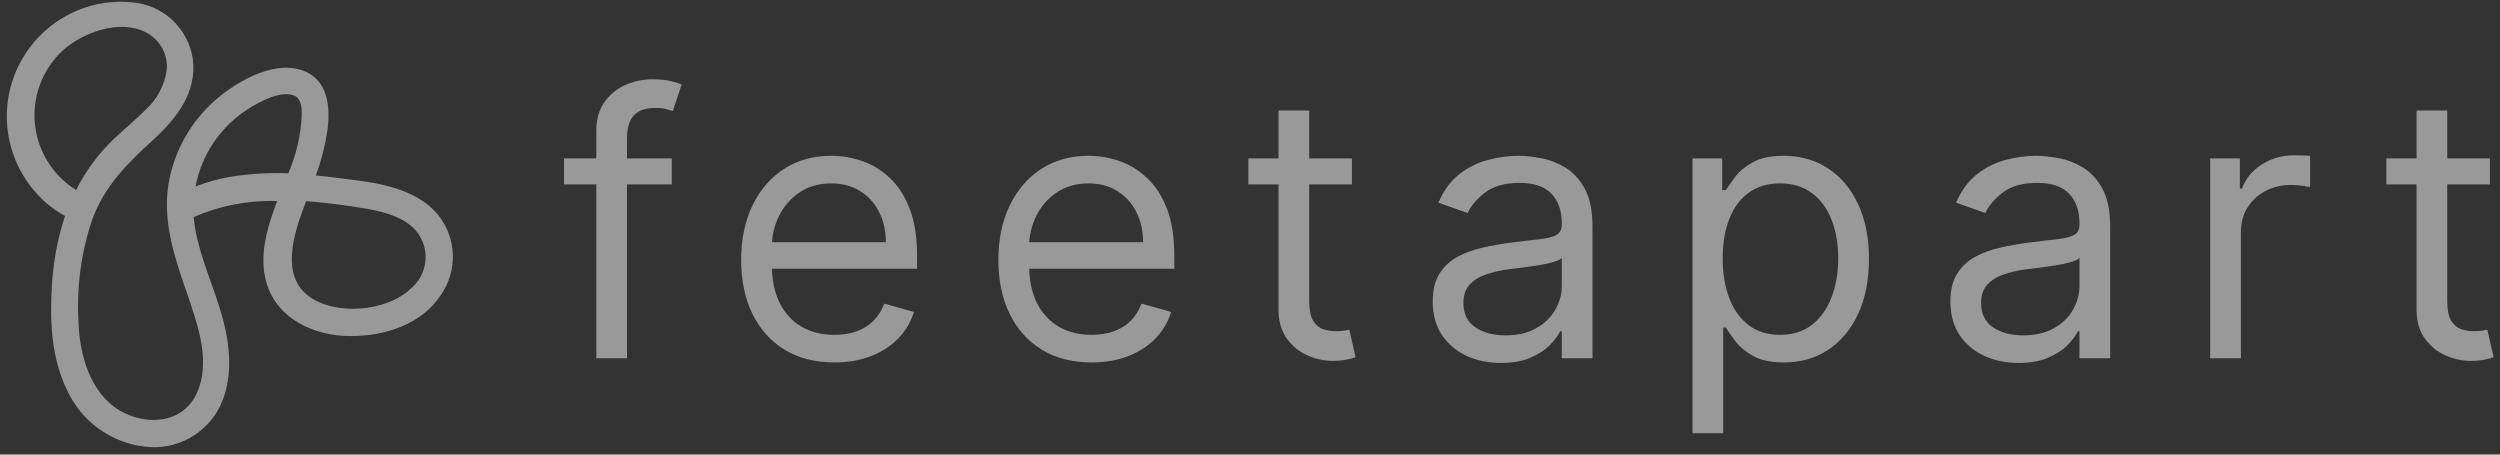 <svg width="275" height="50" viewBox="0 0 275 50" fill="none" xmlns="http://www.w3.org/2000/svg">
<rect x="0" y="0" width="275" height="50" fill="#333333" stroke="none"/>
<path d="M48.22 23.673C45.649 20.548 41.22 20.07 37.448 19.61C36.547 19.485 35.647 19.381 34.746 19.3C35.338 17.69 35.765 16.024 36.022 14.327C36.322 12.047 36.172 9.166 33.826 7.984C30.58 6.342 26.235 8.829 23.815 10.902C21.006 13.314 19.133 16.634 18.523 20.285C17.857 24.573 19.311 28.608 20.69 32.605C21.807 35.88 23.214 39.924 21.628 43.292C20.043 46.661 16.074 46.83 13.184 45.169C9.89 43.208 8.746 38.995 8.633 35.411C8.411 31.596 8.924 27.773 10.144 24.151C11.485 20.482 14 17.977 16.824 15.406C19.405 13.06 21.694 10.161 21.206 6.464C20.959 4.835 20.169 3.337 18.966 2.212C17.762 1.086 16.214 0.399 14.572 0.262C12.858 0.084 11.126 0.264 9.485 0.79C7.843 1.317 6.33 2.179 5.039 3.321C3.78 4.426 2.754 5.771 2.021 7.278C1.287 8.784 0.861 10.422 0.768 12.095C0.674 13.767 0.915 15.442 1.476 17.021C2.037 18.599 2.907 20.051 4.035 21.289C4.925 22.281 5.979 23.113 7.15 23.748C6.332 26.25 5.846 28.85 5.705 31.479C5.471 35.373 5.649 39.389 7.394 42.955C8.164 44.614 9.342 46.051 10.819 47.129C12.297 48.208 14.024 48.893 15.839 49.119C17.553 49.356 19.298 49.037 20.818 48.21C22.337 47.382 23.552 46.09 24.284 44.522C25.823 41.087 25.222 37.203 24.115 33.731C23.111 30.532 21.61 27.257 21.3 23.879C24.193 22.616 27.331 22.014 30.486 22.115C29.398 24.996 28.431 28.148 29.323 31.142C30.524 35.148 34.633 36.968 38.574 36.968C42.327 36.968 46.4 35.702 48.53 32.399C49.418 31.102 49.867 29.555 49.812 27.985C49.756 26.414 49.198 24.903 48.22 23.673ZM7.329 5.188C9.693 3.312 13.794 1.988 16.543 3.856C17.155 4.277 17.644 4.853 17.959 5.526C18.274 6.199 18.404 6.944 18.335 7.684C18.108 9.393 17.272 10.962 15.98 12.103C14.732 13.37 13.315 14.468 12.067 15.735C10.686 17.143 9.514 18.742 8.586 20.482C8.511 20.623 8.455 20.764 8.38 20.905C7.07 20.094 5.972 18.983 5.178 17.663C4.384 16.343 3.916 14.853 3.814 13.316C3.711 11.78 3.976 10.241 4.587 8.827C5.199 7.413 6.139 6.166 7.329 5.188ZM25.26 19.46C23.978 19.688 22.721 20.04 21.506 20.511C21.841 18.76 22.531 17.097 23.535 15.625C24.539 14.153 25.835 12.903 27.343 11.953C28.525 11.203 30.936 9.88 32.4 10.536C33.151 10.874 33.188 11.859 33.198 12.573C33.105 14.809 32.603 17.01 31.715 19.066C29.556 18.98 27.393 19.112 25.26 19.46ZM45.283 31.658C42.646 34.285 36.838 34.81 33.873 32.511C30.908 30.213 32.306 25.756 33.442 22.744L33.676 22.124C35.412 22.256 37.129 22.472 38.846 22.725C40.882 23.035 43.087 23.363 44.833 24.545C45.404 24.931 45.88 25.442 46.222 26.04C46.565 26.638 46.766 27.307 46.81 27.995C46.853 28.683 46.738 29.372 46.473 30.009C46.209 30.645 45.801 31.213 45.283 31.667V31.658Z" fill="white" fill-opacity="0.5"/>
<path d="M273.893 17.424V20.287H262.5V17.424H273.893ZM265.82 12.157H269.198V33.111C269.198 34.065 269.337 34.781 269.614 35.258C269.9 35.726 270.262 36.041 270.701 36.203C271.15 36.356 271.622 36.432 272.118 36.432C272.491 36.432 272.795 36.413 273.034 36.375C273.273 36.327 273.464 36.289 273.607 36.26L274.294 39.294C274.065 39.38 273.745 39.466 273.335 39.552C272.924 39.648 272.404 39.695 271.775 39.695C270.821 39.695 269.885 39.49 268.97 39.08C268.063 38.669 267.309 38.044 266.708 37.205C266.117 36.365 265.82 35.306 265.82 34.027V12.157Z" fill="white" fill-opacity="0.5"/>
<path d="M243.121 39.409V17.425H246.384V20.745H246.613C247.014 19.657 247.739 18.775 248.788 18.097C249.838 17.42 251.021 17.081 252.338 17.081C252.586 17.081 252.897 17.086 253.268 17.095C253.641 17.105 253.922 17.119 254.113 17.138V20.573C253.998 20.545 253.736 20.502 253.325 20.445C252.925 20.378 252.501 20.344 252.052 20.344C250.984 20.344 250.029 20.569 249.19 21.017C248.36 21.456 247.701 22.067 247.214 22.849C246.737 23.622 246.498 24.505 246.498 25.497V39.409H243.121Z" fill="white" fill-opacity="0.5"/>
<path d="M222.043 39.924C220.65 39.924 219.386 39.662 218.25 39.137C217.114 38.603 216.213 37.835 215.545 36.833C214.877 35.821 214.543 34.6 214.543 33.169C214.543 31.909 214.791 30.888 215.287 30.106C215.784 29.314 216.447 28.694 217.277 28.245C218.107 27.797 219.023 27.462 220.025 27.243C221.037 27.014 222.053 26.833 223.074 26.699C224.41 26.527 225.492 26.399 226.322 26.313C227.162 26.217 227.773 26.06 228.155 25.84C228.546 25.621 228.742 25.239 228.742 24.695V24.581C228.742 23.169 228.355 22.071 227.582 21.289C226.819 20.506 225.659 20.115 224.104 20.115C222.491 20.115 221.227 20.468 220.311 21.174C219.395 21.881 218.751 22.634 218.379 23.436L215.173 22.291C215.746 20.955 216.509 19.915 217.463 19.171C218.427 18.417 219.477 17.892 220.611 17.596C221.757 17.291 222.883 17.138 223.99 17.138C224.695 17.138 225.507 17.224 226.422 17.396C227.348 17.558 228.241 17.897 229.099 18.412C229.968 18.927 230.688 19.705 231.261 20.745C231.833 21.785 232.119 23.178 232.119 24.924V39.409H228.742V36.432H228.569C228.341 36.909 227.959 37.42 227.425 37.963C226.891 38.507 226.179 38.97 225.292 39.352C224.405 39.733 223.321 39.924 222.043 39.924ZM222.558 36.89C223.894 36.89 225.02 36.628 225.936 36.103C226.862 35.578 227.558 34.901 228.026 34.07C228.503 33.24 228.742 32.367 228.742 31.451V28.36C228.598 28.531 228.284 28.689 227.797 28.832C227.32 28.965 226.766 29.085 226.137 29.19C225.516 29.285 224.911 29.371 224.318 29.447C223.737 29.514 223.264 29.571 222.902 29.619C222.024 29.733 221.204 29.92 220.44 30.177C219.687 30.425 219.076 30.802 218.608 31.308C218.15 31.804 217.921 32.482 217.921 33.34C217.921 34.514 218.355 35.401 219.224 36.002C220.101 36.594 221.213 36.89 222.558 36.89Z" fill="white" fill-opacity="0.5"/>
<path d="M186.176 47.653V17.424H189.44V20.917H189.84C190.088 20.535 190.431 20.049 190.871 19.457C191.319 18.856 191.958 18.321 192.788 17.854C193.628 17.377 194.764 17.138 196.195 17.138C198.046 17.138 199.678 17.601 201.09 18.526C202.502 19.452 203.605 20.764 204.396 22.463C205.188 24.161 205.585 26.165 205.585 28.474C205.585 30.802 205.188 32.82 204.396 34.528C203.605 36.227 202.507 37.544 201.105 38.479C199.702 39.404 198.084 39.867 196.252 39.867C194.84 39.867 193.709 39.633 192.86 39.166C192.011 38.689 191.357 38.15 190.9 37.548C190.441 36.938 190.088 36.432 189.84 36.031H189.554V47.653H186.176ZM189.497 28.417C189.497 30.077 189.74 31.542 190.227 32.811C190.713 34.07 191.424 35.058 192.359 35.773C193.294 36.48 194.439 36.833 195.794 36.833C197.207 36.833 198.385 36.461 199.329 35.716C200.284 34.962 200.999 33.951 201.476 32.682C201.963 31.403 202.206 29.982 202.206 28.417C202.206 26.871 201.968 25.478 201.491 24.237C201.023 22.987 200.312 22 199.358 21.275C198.414 20.54 197.225 20.172 195.794 20.172C194.42 20.172 193.265 20.521 192.331 21.217C191.395 21.904 190.69 22.868 190.212 24.109C189.735 25.34 189.497 26.776 189.497 28.417Z" fill="white" fill-opacity="0.5"/>
<path d="M165.097 39.924C163.705 39.924 162.44 39.662 161.305 39.137C160.169 38.603 159.268 37.835 158.599 36.833C157.932 35.821 157.598 34.6 157.598 33.169C157.598 31.909 157.845 30.888 158.342 30.106C158.838 29.314 159.501 28.694 160.332 28.245C161.162 27.797 162.078 27.462 163.079 27.243C164.09 27.014 165.107 26.833 166.128 26.699C167.464 26.527 168.547 26.399 169.377 26.313C170.217 26.217 170.827 26.06 171.209 25.84C171.6 25.621 171.796 25.239 171.796 24.695V24.581C171.796 23.169 171.41 22.071 170.637 21.289C169.873 20.506 168.714 20.115 167.159 20.115C165.546 20.115 164.282 20.468 163.366 21.174C162.449 21.881 161.806 22.634 161.433 23.436L158.228 22.291C158.799 20.955 159.563 19.915 160.518 19.171C161.481 18.417 162.53 17.892 163.666 17.596C164.812 17.291 165.937 17.138 167.044 17.138C167.75 17.138 168.561 17.224 169.477 17.396C170.403 17.558 171.294 17.897 172.154 18.412C173.022 18.927 173.743 19.705 174.315 20.745C174.887 21.785 175.174 23.178 175.174 24.924V39.409H171.796V36.432H171.624C171.395 36.909 171.013 37.42 170.479 37.963C169.944 38.507 169.234 38.97 168.346 39.352C167.459 39.733 166.376 39.924 165.097 39.924ZM165.613 36.89C166.949 36.89 168.074 36.628 168.99 36.103C169.916 35.578 170.613 34.901 171.08 34.07C171.557 33.24 171.796 32.367 171.796 31.451V28.36C171.653 28.531 171.338 28.689 170.851 28.832C170.374 28.965 169.82 29.085 169.191 29.19C168.57 29.285 167.965 29.371 167.373 29.447C166.791 29.514 166.319 29.571 165.956 29.619C165.079 29.733 164.258 29.92 163.495 30.177C162.74 30.425 162.13 30.802 161.662 31.308C161.205 31.804 160.975 32.482 160.975 33.34C160.975 34.514 161.409 35.401 162.278 36.002C163.156 36.594 164.267 36.89 165.613 36.89Z" fill="white" fill-opacity="0.5"/>
<path d="M148.709 17.424V20.287H137.316V17.424H148.709ZM140.637 12.157H144.015V33.111C144.015 34.065 144.153 34.781 144.429 35.258C144.716 35.726 145.078 36.041 145.518 36.203C145.966 36.356 146.438 36.432 146.935 36.432C147.306 36.432 147.612 36.413 147.85 36.375C148.089 36.327 148.28 36.289 148.423 36.26L149.11 39.294C148.881 39.38 148.562 39.466 148.151 39.552C147.74 39.648 147.22 39.695 146.591 39.695C145.636 39.695 144.702 39.49 143.785 39.08C142.879 38.669 142.125 38.044 141.524 37.205C140.932 36.365 140.637 35.306 140.637 34.027V12.157Z" fill="white" fill-opacity="0.5"/>
<path d="M120.072 39.867C117.954 39.867 116.127 39.4 114.591 38.464C113.064 37.52 111.885 36.203 111.055 34.514C110.234 32.816 109.824 30.84 109.824 28.588C109.824 26.337 110.234 24.352 111.055 22.634C111.885 20.907 113.04 19.562 114.518 18.598C116.008 17.625 117.744 17.138 119.729 17.138C120.874 17.138 122.005 17.329 123.121 17.711C124.238 18.092 125.253 18.713 126.169 19.571C127.086 20.421 127.816 21.547 128.359 22.949C128.903 24.352 129.175 26.079 129.175 28.131V29.562H112.229V26.642H125.74C125.74 25.401 125.492 24.295 124.996 23.321C124.509 22.348 123.812 21.58 122.906 21.017C122.009 20.454 120.951 20.172 119.729 20.172C118.384 20.172 117.219 20.506 116.237 21.174C115.263 21.833 114.514 22.692 113.99 23.751C113.464 24.81 113.202 25.945 113.202 27.157V29.104C113.202 30.764 113.488 32.172 114.061 33.326C114.643 34.471 115.449 35.344 116.48 35.945C117.511 36.537 118.708 36.833 120.072 36.833C120.959 36.833 121.761 36.709 122.477 36.461C123.202 36.203 123.827 35.821 124.352 35.316C124.876 34.8 125.282 34.161 125.569 33.398L128.832 34.314C128.489 35.42 127.911 36.394 127.1 37.233C126.289 38.064 125.287 38.712 124.095 39.18C122.902 39.638 121.561 39.867 120.072 39.867Z" fill="white" fill-opacity="0.5"/>
<path d="M91.775 39.867C89.657 39.867 87.83 39.4 86.294 38.464C84.767 37.52 83.589 36.203 82.758 34.514C81.937 32.816 81.527 30.84 81.527 28.588C81.527 26.337 81.937 24.352 82.758 22.634C83.589 20.907 84.743 19.562 86.222 18.598C87.711 17.625 89.447 17.138 91.432 17.138C92.577 17.138 93.708 17.329 94.824 17.711C95.941 18.092 96.957 18.713 97.872 19.571C98.789 20.421 99.519 21.547 100.062 22.949C100.606 24.352 100.879 26.079 100.879 28.131V29.562H83.932V26.642H97.444C97.444 25.401 97.195 24.295 96.699 23.321C96.212 22.348 95.516 21.58 94.609 21.017C93.712 20.454 92.654 20.172 91.432 20.172C90.087 20.172 88.923 20.506 87.94 21.174C86.967 21.833 86.217 22.692 85.693 23.751C85.167 24.81 84.906 25.945 84.906 27.157V29.104C84.906 30.764 85.191 32.172 85.764 33.326C86.346 34.471 87.153 35.344 88.183 35.945C89.214 36.537 90.411 36.833 91.775 36.833C92.663 36.833 93.464 36.709 94.18 36.461C94.905 36.203 95.531 35.821 96.055 35.316C96.58 34.8 96.985 34.161 97.272 33.398L100.535 34.314C100.192 35.42 99.614 36.394 98.803 37.233C97.992 38.064 96.99 38.712 95.798 39.18C94.605 39.638 93.264 39.867 91.775 39.867Z" fill="white" fill-opacity="0.5"/>
<path d="M73.894 17.424V20.287H62.043V17.424H73.894ZM65.593 39.409V14.39C65.593 13.13 65.888 12.081 66.48 11.241C67.072 10.402 67.84 9.772 68.784 9.352C69.729 8.932 70.726 8.722 71.776 8.722C72.606 8.722 73.283 8.789 73.808 8.922C74.333 9.056 74.724 9.18 74.982 9.295L74.008 12.214C73.837 12.157 73.598 12.086 73.293 12C72.997 11.914 72.606 11.871 72.119 11.871C71.003 11.871 70.197 12.152 69.7 12.715C69.214 13.278 68.97 14.104 68.97 15.192V39.409H65.593Z" fill="white" fill-opacity="0.5"/>
</svg>
